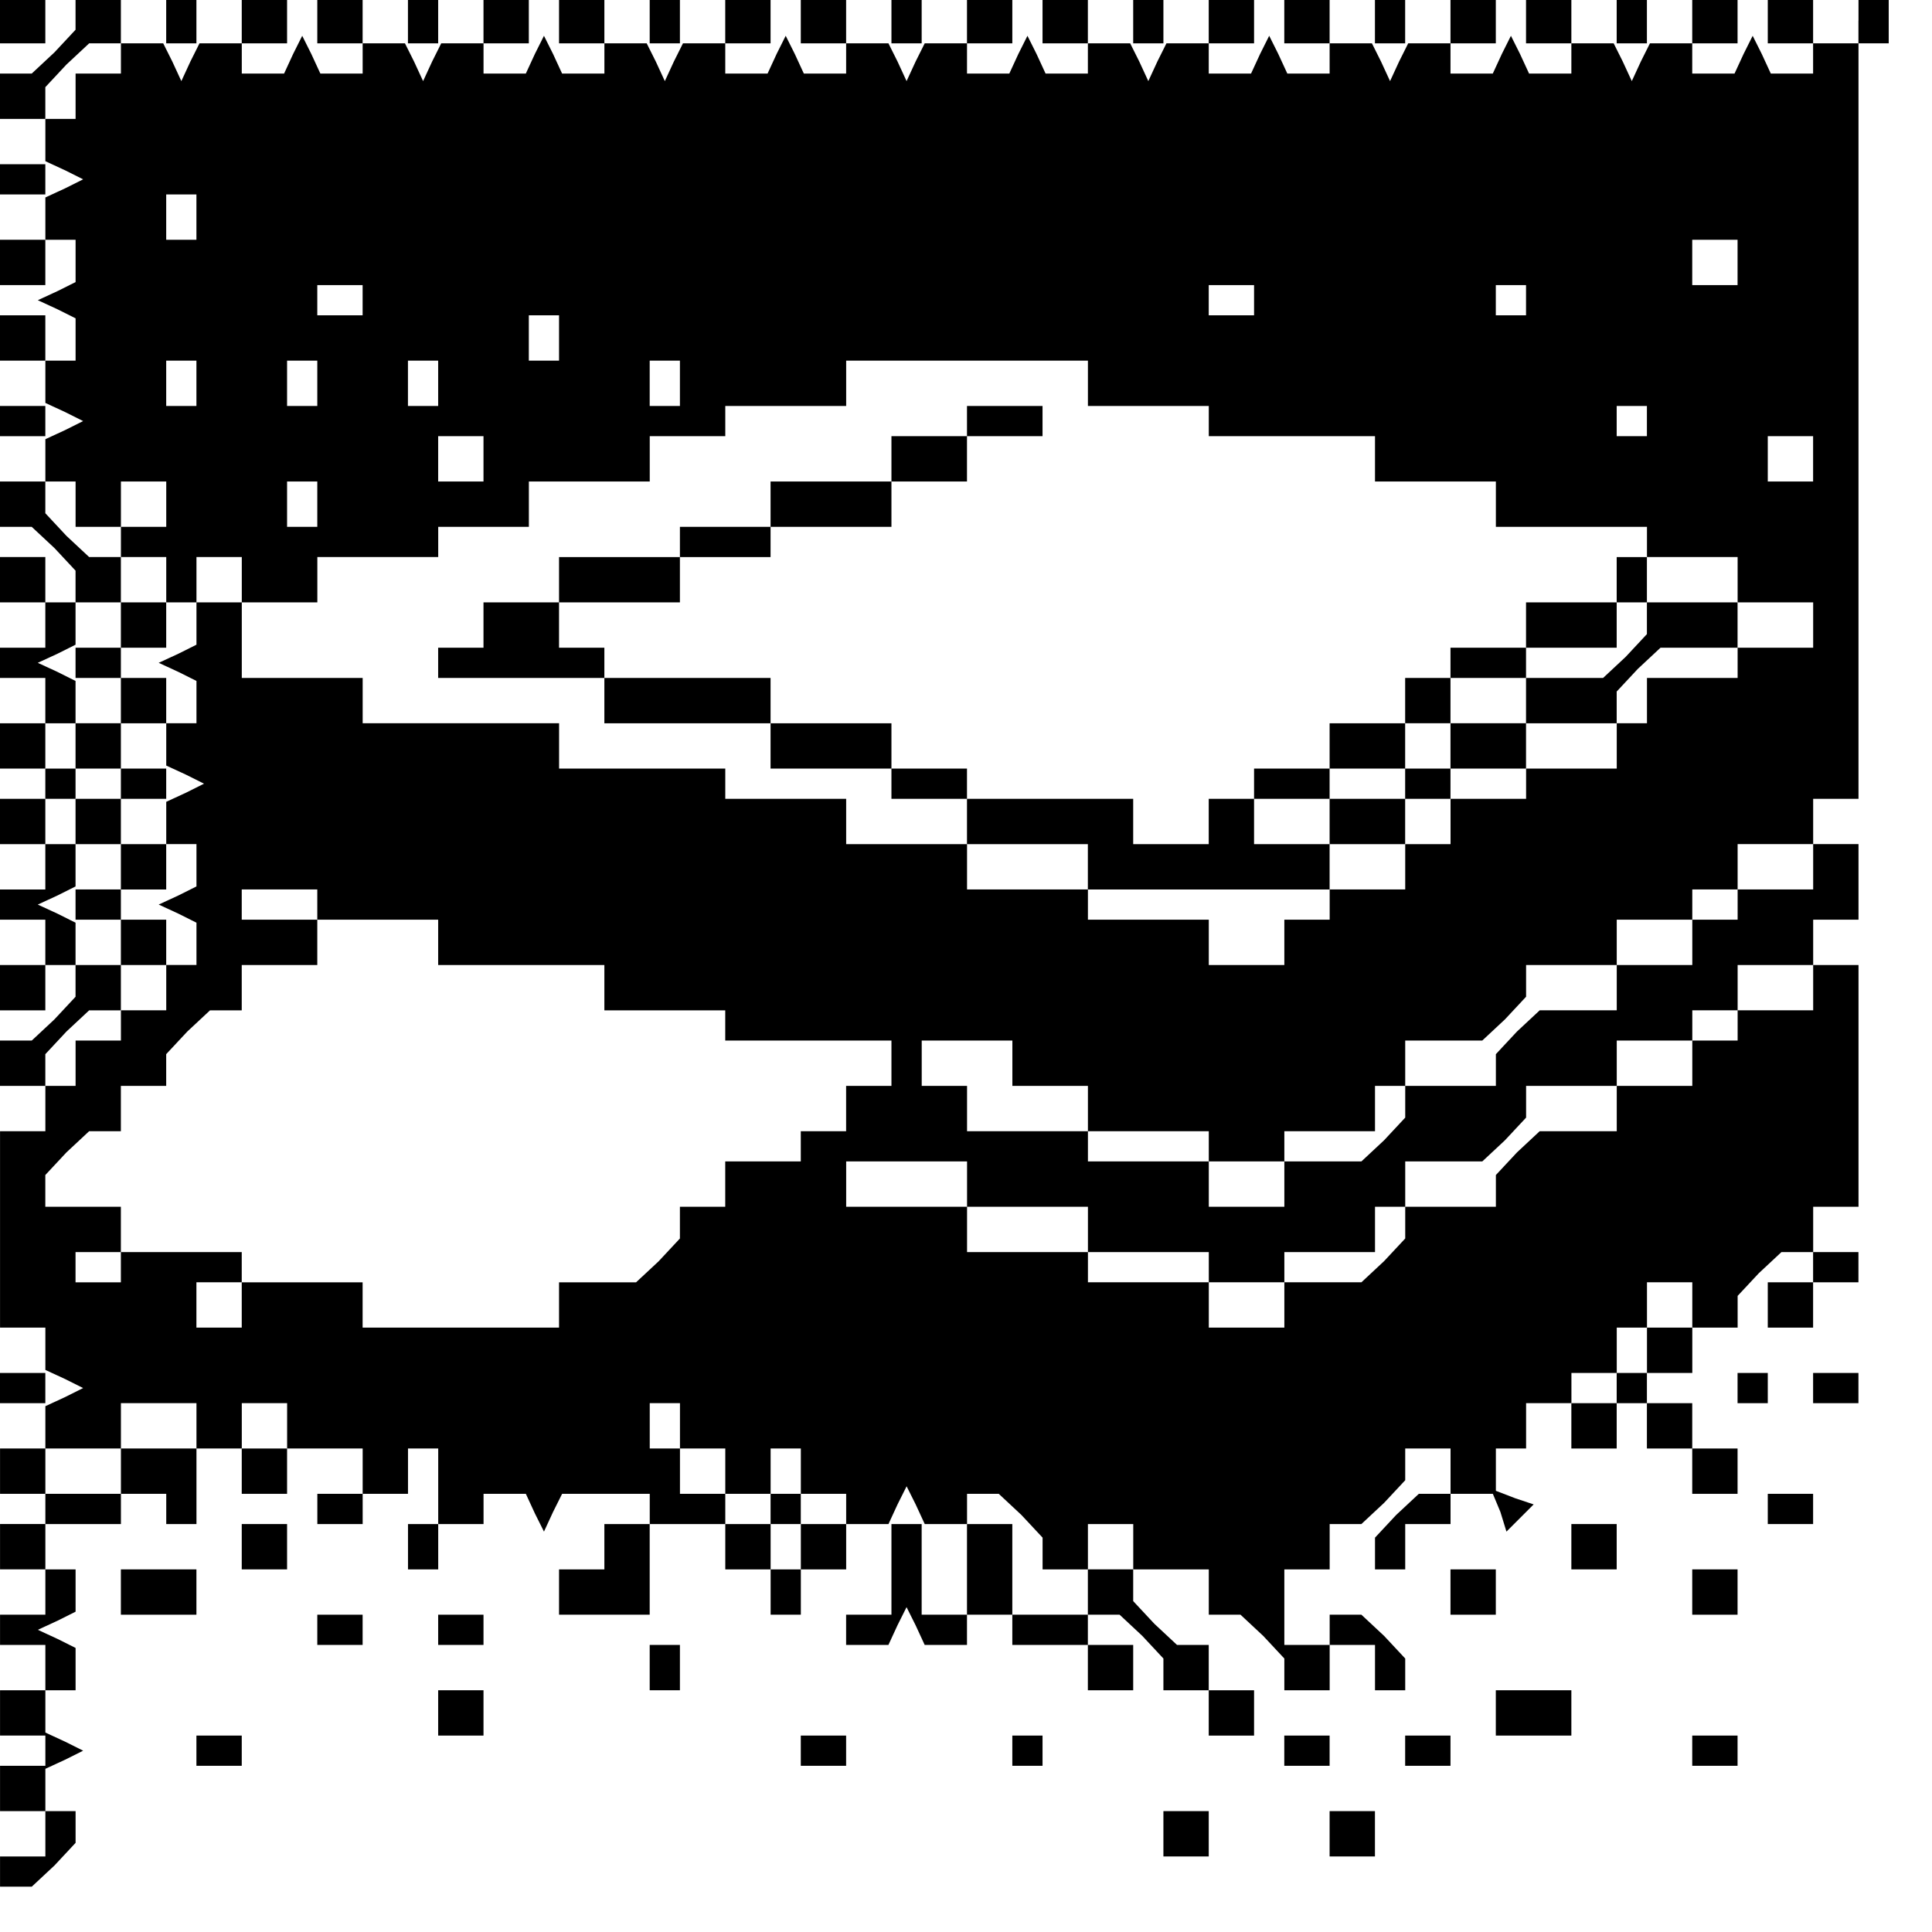 <?xml version="1.0" standalone="no"?>
<!DOCTYPE svg PUBLIC "-//W3C//DTD SVG 20010904//EN"
 "http://www.w3.org/TR/2001/REC-SVG-20010904/DTD/svg10.dtd">
<svg version="1.0" xmlns="http://www.w3.org/2000/svg"
 width="468pt" height="468pt" viewBox="0 0 468 468"
 preserveAspectRatio="xMidYMid meet">
<g transform="translate(0,468) scale(0.366,-0.366)"
fill="#000000" stroke="none">
<path d="M0 1265 l0 -15 15 0 15 0 0 15 0 15 -15 0 -15 0 0 -15z"/>
<path d="M50 1269 l0 -10 -14 -15 -15 -14 -10 0 -11 0 0 -15 0 -15 15 0 15 0
0 11 0 10 14 15 15 14 10 0 11 0 0 15 0 15 -15 0 -15 0 0 -11z"/>
<path d="M110 1265 l0 -15 10 0 10 0 0 15 0 15 -10 0 -10 0 0 -15z"/>
<path d="M160 1265 l0 -15 15 0 15 0 0 15 0 15 -15 0 -15 0 0 -15z"/>
<path d="M210 1265 l0 -15 15 0 15 0 0 15 0 15 -15 0 -15 0 0 -15z"/>
<path d="M270 1265 l0 -15 10 0 10 0 0 15 0 15 -10 0 -10 0 0 -15z"/>
<path d="M320 1265 l0 -15 15 0 15 0 0 15 0 15 -15 0 -15 0 0 -15z"/>
<path d="M370 1265 l0 -15 15 0 15 0 0 15 0 15 -15 0 -15 0 0 -15z"/>
<path d="M430 1265 l0 -15 10 0 10 0 0 15 0 15 -10 0 -10 0 0 -15z"/>
<path d="M480 1265 l0 -15 15 0 15 0 0 15 0 15 -15 0 -15 0 0 -15z"/>
<path d="M530 1265 l0 -15 15 0 15 0 0 15 0 15 -15 0 -15 0 0 -15z"/>
<path d="M590 1265 l0 -15 10 0 10 0 0 15 0 15 -10 0 -10 0 0 -15z"/>
<path d="M640 1265 l0 -15 15 0 15 0 0 15 0 15 -15 0 -15 0 0 -15z"/>
<path d="M690 1265 l0 -15 15 0 15 0 0 15 0 15 -15 0 -15 0 0 -15z"/>
<path d="M750 1265 l0 -15 10 0 10 0 0 15 0 15 -10 0 -10 0 0 -15z"/>
<path d="M800 1265 l0 -15 15 0 15 0 0 15 0 15 -15 0 -15 0 0 -15z"/>
<path d="M850 1265 l0 -15 15 0 15 0 0 15 0 15 -15 0 -15 0 0 -15z"/>
<path d="M910 1265 l0 -15 10 0 10 0 0 15 0 15 -10 0 -10 0 0 -15z"/>
<path d="M960 1265 l0 -15 15 0 15 0 0 15 0 15 -15 0 -15 0 0 -15z"/>
<path d="M1010 1265 l0 -15 15 0 15 0 0 15 0 15 -15 0 -15 0 0 -15z"/>
<path d="M1070 1265 l0 -15 10 0 10 0 0 15 0 15 -10 0 -10 0 0 -15z"/>
<path d="M1120 1265 l0 -15 15 0 15 0 0 15 0 15 -15 0 -15 0 0 -15z"/>
<path d="M1170 1265 l0 -15 15 0 15 0 0 15 0 15 -15 0 -15 0 0 -15z"/>
<path d="M1230 1265 l0 -15 -15 0 -15 0 0 -10 0 -10 -14 0 -14 0 -6 13 -6 12
-6 -12 -6 -13 -14 0 -14 0 0 10 0 10 -14 0 -14 0 -6 -12 -6 -13 -6 13 -6 12
-14 0 -14 0 0 -10 0 -10 -14 0 -14 0 -6 13 -6 12 -6 -12 -6 -13 -14 0 -14 0 0
10 0 10 -14 0 -14 0 -6 -12 -6 -13 -6 13 -6 12 -14 0 -14 0 0 -10 0 -10 -14 0
-14 0 -6 13 -6 12 -6 -12 -6 -13 -14 0 -14 0 0 10 0 10 -14 0 -14 0 -6 -12 -6
-13 -6 13 -6 12 -14 0 -14 0 0 -10 0 -10 -14 0 -14 0 -6 13 -6 12 -6 -12 -6
-13 -14 0 -14 0 0 10 0 10 -14 0 -14 0 -6 -12 -6 -13 -6 13 -6 12 -14 0 -14 0
0 -10 0 -10 -14 0 -14 0 -6 13 -6 12 -6 -12 -6 -13 -14 0 -14 0 0 10 0 10 -14
0 -14 0 -6 -12 -6 -13 -6 13 -6 12 -14 0 -14 0 0 -10 0 -10 -14 0 -14 0 -6 13
-6 12 -6 -12 -6 -13 -14 0 -14 0 0 10 0 10 -14 0 -14 0 -6 -12 -6 -13 -6 13
-6 12 -14 0 -14 0 0 -10 0 -10 -14 0 -14 0 -6 13 -6 12 -6 -12 -6 -13 -14 0
-14 0 0 10 0 10 -14 0 -14 0 -6 -12 -6 -13 -6 13 -6 12 -14 0 -14 0 0 -10 0
-10 -15 0 -15 0 0 -15 0 -15 -10 0 -10 0 0 -14 0 -14 13 -6 12 -6 -12 -6 -13
-6 0 -14 0 -14 10 0 10 0 0 -14 0 -14 -12 -6 -13 -6 13 -6 12 -6 0 -14 0 -14
-10 0 -10 0 0 -14 0 -14 13 -6 12 -6 -12 -6 -13 -6 0 -14 0 -14 10 0 10 0 0
-15 0 -15 15 0 15 0 0 15 0 15 15 0 15 0 0 -15 0 -15 -15 0 -15 0 0 -10 0 -10
15 0 15 0 0 -15 0 -15 10 0 10 0 0 15 0 15 15 0 15 0 0 -15 0 -15 25 0 25 0 0
15 0 15 40 0 40 0 0 10 0 10 30 0 30 0 0 15 0 15 40 0 40 0 0 15 0 15 25 0 25
0 0 10 0 10 40 0 40 0 0 15 0 15 80 0 80 0 0 -15 0 -15 40 0 40 0 0 -10 0 -10
55 0 55 0 0 -15 0 -15 40 0 40 0 0 -15 0 -15 50 0 50 0 0 -10 0 -10 30 0 30 0
0 -15 0 -15 25 0 25 0 0 -15 0 -15 -25 0 -25 0 0 -10 0 -10 -30 0 -30 0 0 -15
0 -15 -10 0 -10 0 0 -15 0 -15 -30 0 -30 0 0 -10 0 -10 -25 0 -25 0 0 -15 0
-15 -15 0 -15 0 0 -15 0 -15 -25 0 -25 0 0 -10 0 -10 -15 0 -15 0 0 -15 0 -15
-25 0 -25 0 0 15 0 15 -40 0 -40 0 0 10 0 10 -40 0 -40 0 0 15 0 15 -40 0 -40
0 0 15 0 15 -40 0 -40 0 0 10 0 10 -55 0 -55 0 0 15 0 15 -65 0 -65 0 0 15 0
15 -40 0 -40 0 0 25 0 25 -15 0 -15 0 0 -14 0 -14 -12 -6 -13 -6 13 -6 12 -6
0 -14 0 -14 -10 0 -10 0 0 -14 0 -14 13 -6 12 -6 -12 -6 -13 -6 0 -14 0 -14
10 0 10 0 0 -14 0 -14 -12 -6 -13 -6 13 -6 12 -6 0 -14 0 -14 -10 0 -10 0 0
-15 0 -15 -15 0 -15 0 0 -10 0 -10 -15 0 -15 0 0 -15 0 -15 -10 0 -10 0 0 -15
0 -15 -15 0 -15 0 0 -65 0 -65 15 0 15 0 0 -14 0 -14 13 -6 12 -6 -12 -6 -13
-6 0 -14 0 -14 -15 0 -15 0 0 -15 0 -15 15 0 15 0 0 -10 0 -10 -15 0 -15 0 0
-15 0 -15 15 0 15 0 0 -15 0 -15 -15 0 -15 0 0 -10 0 -10 15 0 15 0 0 -15 0
-15 -15 0 -15 0 0 -15 0 -15 15 0 15 0 0 -10 0 -10 -15 0 -15 0 0 -15 0 -15
15 0 15 0 0 -15 0 -15 -15 0 -15 0 0 -10 0 -10 11 0 10 0 15 14 14 15 0 10 0
11 -10 0 -10 0 0 14 0 14 13 6 12 6 -12 6 -13 6 0 14 0 14 10 0 10 0 0 14 0
14 -12 6 -13 6 13 6 12 6 0 14 0 14 -10 0 -10 0 0 15 0 15 25 0 25 0 0 10 0
10 15 0 15 0 0 -10 0 -10 10 0 10 0 0 25 0 25 -25 0 -25 0 0 -15 0 -15 -25 0
-25 0 0 15 0 15 25 0 25 0 0 15 0 15 25 0 25 0 0 -15 0 -15 15 0 15 0 0 15 0
15 15 0 15 0 0 -15 0 -15 25 0 25 0 0 -15 0 -15 -15 0 -15 0 0 -10 0 -10 15 0
15 0 0 10 0 10 15 0 15 0 0 15 0 15 10 0 10 0 0 -25 0 -25 -10 0 -10 0 0 -15
0 -15 10 0 10 0 0 15 0 15 15 0 15 0 0 10 0 10 14 0 14 0 6 -13 6 -12 6 13 6
12 29 0 29 0 0 -10 0 -10 25 0 25 0 0 -15 0 -15 15 0 15 0 0 -15 0 -15 10 0
10 0 0 15 0 15 15 0 15 0 0 15 0 15 -15 0 -15 0 0 -15 0 -15 -10 0 -10 0 0 15
0 15 -15 0 -15 0 0 10 0 10 -15 0 -15 0 0 15 0 15 -10 0 -10 0 0 15 0 15 10 0
10 0 0 -15 0 -15 15 0 15 0 0 -15 0 -15 15 0 15 0 0 15 0 15 10 0 10 0 0 -15
0 -15 15 0 15 0 0 -10 0 -10 14 0 14 0 6 13 6 12 6 -12 6 -13 14 0 14 0 0 10
0 10 11 0 10 0 15 -14 14 -15 0 -10 0 -11 15 0 15 0 0 15 0 15 15 0 15 0 0
-15 0 -15 25 0 25 0 0 -15 0 -15 11 0 10 0 15 -14 14 -15 0 -10 0 -11 15 0 15
0 0 15 0 15 15 0 15 0 0 -15 0 -15 10 0 10 0 0 11 0 10 -14 15 -15 14 -10 0
-11 0 0 -10 0 -10 -15 0 -15 0 0 25 0 25 15 0 15 0 0 15 0 15 11 0 10 0 15 14
14 15 0 10 0 11 15 0 15 0 0 -15 0 -15 -11 0 -10 0 -15 -14 -14 -15 0 -10 0
-11 10 0 10 0 0 15 0 15 15 0 15 0 0 10 0 10 14 0 14 0 5 -12 4 -13 9 9 9 9
-12 4 -13 5 0 14 0 14 10 0 10 0 0 15 0 15 15 0 15 0 0 10 0 10 15 0 15 0 0
15 0 15 10 0 10 0 0 15 0 15 15 0 15 0 0 -15 0 -15 -15 0 -15 0 0 -15 0 -15
15 0 15 0 0 15 0 15 15 0 15 0 0 11 0 10 14 15 15 14 10 0 11 0 0 15 0 15 15
0 15 0 0 80 0 80 -15 0 -15 0 0 -15 0 -15 -25 0 -25 0 0 -10 0 -10 -15 0 -15
0 0 -15 0 -15 -25 0 -25 0 0 -15 0 -15 -26 0 -25 0 -15 -14 -14 -15 0 -10 0
-11 -30 0 -30 0 0 -11 0 -10 -14 -15 -15 -14 -25 0 -26 0 0 -15 0 -15 -25 0
-25 0 0 15 0 15 -40 0 -40 0 0 10 0 10 -40 0 -40 0 0 15 0 15 -40 0 -40 0 0
15 0 15 40 0 40 0 0 -15 0 -15 40 0 40 0 0 -15 0 -15 40 0 40 0 0 -10 0 -10
25 0 25 0 0 10 0 10 30 0 30 0 0 15 0 15 10 0 10 0 0 15 0 15 26 0 25 0 15 14
14 15 0 10 0 11 30 0 30 0 0 15 0 15 25 0 25 0 0 10 0 10 15 0 15 0 0 15 0 15
25 0 25 0 0 15 0 15 15 0 15 0 0 25 0 25 -15 0 -15 0 0 -15 0 -15 -25 0 -25 0
0 -10 0 -10 -15 0 -15 0 0 -15 0 -15 -25 0 -25 0 0 -15 0 -15 -26 0 -25 0 -15
-14 -14 -15 0 -10 0 -11 -30 0 -30 0 0 -11 0 -10 -14 -15 -15 -14 -25 0 -26 0
0 -15 0 -15 -25 0 -25 0 0 15 0 15 -40 0 -40 0 0 10 0 10 -40 0 -40 0 0 15 0
15 -15 0 -15 0 0 15 0 15 30 0 30 0 0 -15 0 -15 25 0 25 0 0 -15 0 -15 40 0
40 0 0 -10 0 -10 25 0 25 0 0 10 0 10 30 0 30 0 0 15 0 15 10 0 10 0 0 15 0
15 26 0 25 0 15 14 14 15 0 10 0 11 30 0 30 0 0 15 0 15 25 0 25 0 0 10 0 10
15 0 15 0 0 15 0 15 25 0 25 0 0 15 0 15 15 0 15 0 0 250 0 250 10 0 10 0 0
15 0 15 -10 0 -10 0 0 -15z m-1100 -130 l0 -15 -10 0 -10 0 0 15 0 15 10 0 10
0 0 -15z m1020 -30 l0 -15 -15 0 -15 0 0 15 0 15 15 0 15 0 0 -15z m-910 -25
l0 -10 -15 0 -15 0 0 10 0 10 15 0 15 0 0 -10z m590 0 l0 -10 -15 0 -15 0 0
10 0 10 15 0 15 0 0 -10z m180 0 l0 -10 -10 0 -10 0 0 10 0 10 10 0 10 0 0
-10z m-640 -25 l0 -15 -10 0 -10 0 0 15 0 15 10 0 10 0 0 -15z m-240 -30 l0
-15 -10 0 -10 0 0 15 0 15 10 0 10 0 0 -15z m80 0 l0 -15 -10 0 -10 0 0 15 0
15 10 0 10 0 0 -15z m80 0 l0 -15 -10 0 -10 0 0 15 0 15 10 0 10 0 0 -15z
m160 0 l0 -15 -10 0 -10 0 0 15 0 15 10 0 10 0 0 -15z m640 -25 l0 -10 -10 0
-10 0 0 10 0 10 10 0 10 0 0 -10z m-770 -25 l0 -15 -15 0 -15 0 0 15 0 15 15
0 15 0 0 -15z m880 0 l0 -15 -15 0 -15 0 0 15 0 15 15 0 15 0 0 -15z m-990
-30 l0 -15 -10 0 -10 0 0 15 0 15 10 0 10 0 0 -15z m0 -265 l0 -10 40 0 40 0
0 -15 0 -15 55 0 55 0 0 -15 0 -15 40 0 40 0 0 -10 0 -10 55 0 55 0 0 -15 0
-15 -15 0 -15 0 0 -15 0 -15 -15 0 -15 0 0 -10 0 -10 -25 0 -25 0 0 -15 0 -15
-15 0 -15 0 0 -11 0 -10 -14 -15 -15 -14 -25 0 -26 0 0 -15 0 -15 -65 0 -65 0
0 15 0 15 -40 0 -40 0 0 10 0 10 -40 0 -40 0 0 -10 0 -10 -15 0 -15 0 0 10 0
10 15 0 15 0 0 15 0 15 -25 0 -25 0 0 11 0 10 14 15 15 14 10 0 11 0 0 15 0
15 15 0 15 0 0 11 0 10 14 15 15 14 10 0 11 0 0 15 0 15 25 0 25 0 0 15 0 15
-25 0 -25 0 0 10 0 10 25 0 25 0 0 -10z m-50 -265 l0 -15 -15 0 -15 0 0 15 0
15 15 0 15 0 0 -15z"/>
<path d="M0 1160 l0 -10 15 0 15 0 0 10 0 10 -15 0 -15 0 0 -10z"/>
<path d="M0 1105 l0 -15 15 0 15 0 0 15 0 15 -15 0 -15 0 0 -15z"/>
<path d="M0 1055 l0 -15 15 0 15 0 0 15 0 15 -15 0 -15 0 0 -15z"/>
<path d="M0 1000 l0 -10 15 0 15 0 0 10 0 10 -15 0 -15 0 0 -10z"/>
<path d="M640 1000 l0 -10 -25 0 -25 0 0 -15 0 -15 -40 0 -40 0 0 -15 0 -15
-30 0 -30 0 0 -10 0 -10 -40 0 -40 0 0 -15 0 -15 -25 0 -25 0 0 -15 0 -15 -15
0 -15 0 0 -10 0 -10 55 0 55 0 0 -15 0 -15 55 0 55 0 0 -15 0 -15 40 0 40 0 0
-10 0 -10 25 0 25 0 0 -15 0 -15 40 0 40 0 0 -15 0 -15 80 0 80 0 0 15 0 15
25 0 25 0 0 15 0 15 15 0 15 0 0 10 0 10 25 0 25 0 0 15 0 15 30 0 30 0 0 11
0 10 14 15 15 14 25 0 26 0 0 15 0 15 -30 0 -30 0 0 15 0 15 -10 0 -10 0 0
-15 0 -15 -30 0 -30 0 0 -15 0 -15 -25 0 -25 0 0 -10 0 -10 -15 0 -15 0 0 -15
0 -15 -25 0 -25 0 0 -15 0 -15 -25 0 -25 0 0 -10 0 -10 -15 0 -15 0 0 -15 0
-15 -25 0 -25 0 0 15 0 15 -55 0 -55 0 0 10 0 10 -25 0 -25 0 0 15 0 15 -40 0
-40 0 0 15 0 15 -55 0 -55 0 0 10 0 10 -15 0 -15 0 0 15 0 15 40 0 40 0 0 15
0 15 30 0 30 0 0 10 0 10 40 0 40 0 0 15 0 15 25 0 25 0 0 15 0 15 25 0 25 0
0 10 0 10 -25 0 -25 0 0 -10z m450 -131 l0 -10 -14 -15 -15 -14 -25 0 -26 0 0
-15 0 -15 -25 0 -25 0 0 -15 0 -15 -15 0 -15 0 0 -10 0 -10 -25 0 -25 0 0 -15
0 -15 -25 0 -25 0 0 15 0 15 25 0 25 0 0 10 0 10 25 0 25 0 0 15 0 15 15 0 15
0 0 15 0 15 25 0 25 0 0 10 0 10 30 0 30 0 0 15 0 15 10 0 10 0 0 -11z"/>
<path d="M0 945 l0 -15 11 0 10 0 15 -14 14 -15 0 -10 0 -11 -10 0 -10 0 0 15
0 15 -15 0 -15 0 0 -15 0 -15 15 0 15 0 0 -15 0 -15 -15 0 -15 0 0 -10 0 -10
15 0 15 0 0 -15 0 -15 -15 0 -15 0 0 -15 0 -15 15 0 15 0 0 15 0 15 10 0 10 0
0 -15 0 -15 15 0 15 0 0 -10 0 -10 -15 0 -15 0 0 -15 0 -15 -10 0 -10 0 0 15
0 15 -15 0 -15 0 0 -15 0 -15 15 0 15 0 0 -15 0 -15 -15 0 -15 0 0 -10 0 -10
15 0 15 0 0 -15 0 -15 -15 0 -15 0 0 -15 0 -15 15 0 15 0 0 15 0 15 10 0 10 0
0 -11 0 -10 -14 -15 -15 -14 -10 0 -11 0 0 -15 0 -15 15 0 15 0 0 11 0 10 14
15 15 14 10 0 11 0 0 15 0 15 15 0 15 0 0 15 0 15 -15 0 -15 0 0 10 0 10 15 0
15 0 0 15 0 15 -15 0 -15 0 0 15 0 15 15 0 15 0 0 10 0 10 -15 0 -15 0 0 15 0
15 15 0 15 0 0 15 0 15 -15 0 -15 0 0 10 0 10 15 0 15 0 0 15 0 15 -15 0 -15
0 0 15 0 15 -11 0 -10 0 -15 14 -14 15 0 10 0 11 -15 0 -15 0 0 -15z m80 -80
l0 -15 -15 0 -15 0 0 -10 0 -10 15 0 15 0 0 -15 0 -15 -15 0 -15 0 0 14 0 14
-12 6 -13 6 13 6 12 6 0 14 0 14 15 0 15 0 0 -15z m0 -160 l0 -15 -15 0 -15 0
0 -10 0 -10 15 0 15 0 0 -15 0 -15 -15 0 -15 0 0 14 0 14 -12 6 -13 6 13 6 12
6 0 14 0 14 15 0 15 0 0 -15z"/>
<path d="M30 760 l0 -10 10 0 10 0 0 10 0 10 -10 0 -10 0 0 -10z"/>
<path d="M1200 440 l0 -10 -15 0 -15 0 0 -15 0 -15 15 0 15 0 0 15 0 15 15 0
15 0 0 10 0 10 -15 0 -15 0 0 -10z"/>
<path d="M0 360 l0 -10 15 0 15 0 0 10 0 10 -15 0 -15 0 0 -10z"/>
<path d="M1070 360 l0 -10 -15 0 -15 0 0 -15 0 -15 15 0 15 0 0 15 0 15 10 0
10 0 0 -15 0 -15 15 0 15 0 0 -15 0 -15 15 0 15 0 0 15 0 15 -15 0 -15 0 0 15
0 15 -15 0 -15 0 0 10 0 10 -10 0 -10 0 0 -10z"/>
<path d="M1150 360 l0 -10 10 0 10 0 0 10 0 10 -10 0 -10 0 0 -10z"/>
<path d="M1200 360 l0 -10 15 0 15 0 0 10 0 10 -15 0 -15 0 0 -10z"/>
<path d="M160 305 l0 -15 15 0 15 0 0 15 0 15 -15 0 -15 0 0 -15z"/>
<path d="M510 280 l0 -10 10 0 10 0 0 10 0 10 -10 0 -10 0 0 -10z"/>
<path d="M1170 280 l0 -10 15 0 15 0 0 10 0 10 -15 0 -15 0 0 -10z"/>
<path d="M160 255 l0 -15 15 0 15 0 0 15 0 15 -15 0 -15 0 0 -15z"/>
<path d="M400 255 l0 -15 -15 0 -15 0 0 -15 0 -15 30 0 30 0 0 30 0 30 -15 0
-15 0 0 -15z"/>
<path d="M590 240 l0 -30 -15 0 -15 0 0 -10 0 -10 14 0 14 0 6 13 6 12 6 -12
6 -13 14 0 14 0 0 10 0 10 15 0 15 0 0 -10 0 -10 25 0 25 0 0 -15 0 -15 15 0
15 0 0 15 0 15 -15 0 -15 0 0 10 0 10 11 0 10 0 15 -14 14 -15 0 -10 0 -11 15
0 15 0 0 -15 0 -15 15 0 15 0 0 15 0 15 -15 0 -15 0 0 15 0 15 -11 0 -10 0
-15 14 -14 15 0 10 0 11 -15 0 -15 0 0 -15 0 -15 -25 0 -25 0 0 30 0 30 -15 0
-15 0 0 -30 0 -30 -15 0 -15 0 0 30 0 30 -10 0 -10 0 0 -30z"/>
<path d="M1040 255 l0 -15 15 0 15 0 0 15 0 15 -15 0 -15 0 0 -15z"/>
<path d="M80 225 l0 -15 25 0 25 0 0 15 0 15 -25 0 -25 0 0 -15z"/>
<path d="M960 225 l0 -15 15 0 15 0 0 15 0 15 -15 0 -15 0 0 -15z"/>
<path d="M1120 225 l0 -15 15 0 15 0 0 15 0 15 -15 0 -15 0 0 -15z"/>
<path d="M210 200 l0 -10 15 0 15 0 0 10 0 10 -15 0 -15 0 0 -10z"/>
<path d="M290 200 l0 -10 15 0 15 0 0 10 0 10 -15 0 -15 0 0 -10z"/>
<path d="M430 175 l0 -15 10 0 10 0 0 15 0 15 -10 0 -10 0 0 -15z"/>
<path d="M290 145 l0 -15 15 0 15 0 0 15 0 15 -15 0 -15 0 0 -15z"/>
<path d="M990 145 l0 -15 25 0 25 0 0 15 0 15 -25 0 -25 0 0 -15z"/>
<path d="M130 120 l0 -10 15 0 15 0 0 10 0 10 -15 0 -15 0 0 -10z"/>
<path d="M530 120 l0 -10 15 0 15 0 0 10 0 10 -15 0 -15 0 0 -10z"/>
<path d="M670 120 l0 -10 10 0 10 0 0 10 0 10 -10 0 -10 0 0 -10z"/>
<path d="M850 120 l0 -10 15 0 15 0 0 10 0 10 -15 0 -15 0 0 -10z"/>
<path d="M930 120 l0 -10 15 0 15 0 0 10 0 10 -15 0 -15 0 0 -10z"/>
<path d="M1120 120 l0 -10 15 0 15 0 0 10 0 10 -15 0 -15 0 0 -10z"/>
<path d="M770 65 l0 -15 15 0 15 0 0 15 0 15 -15 0 -15 0 0 -15z"/>
<path d="M880 65 l0 -15 15 0 15 0 0 15 0 15 -15 0 -15 0 0 -15z"/>
</g>
</svg>
